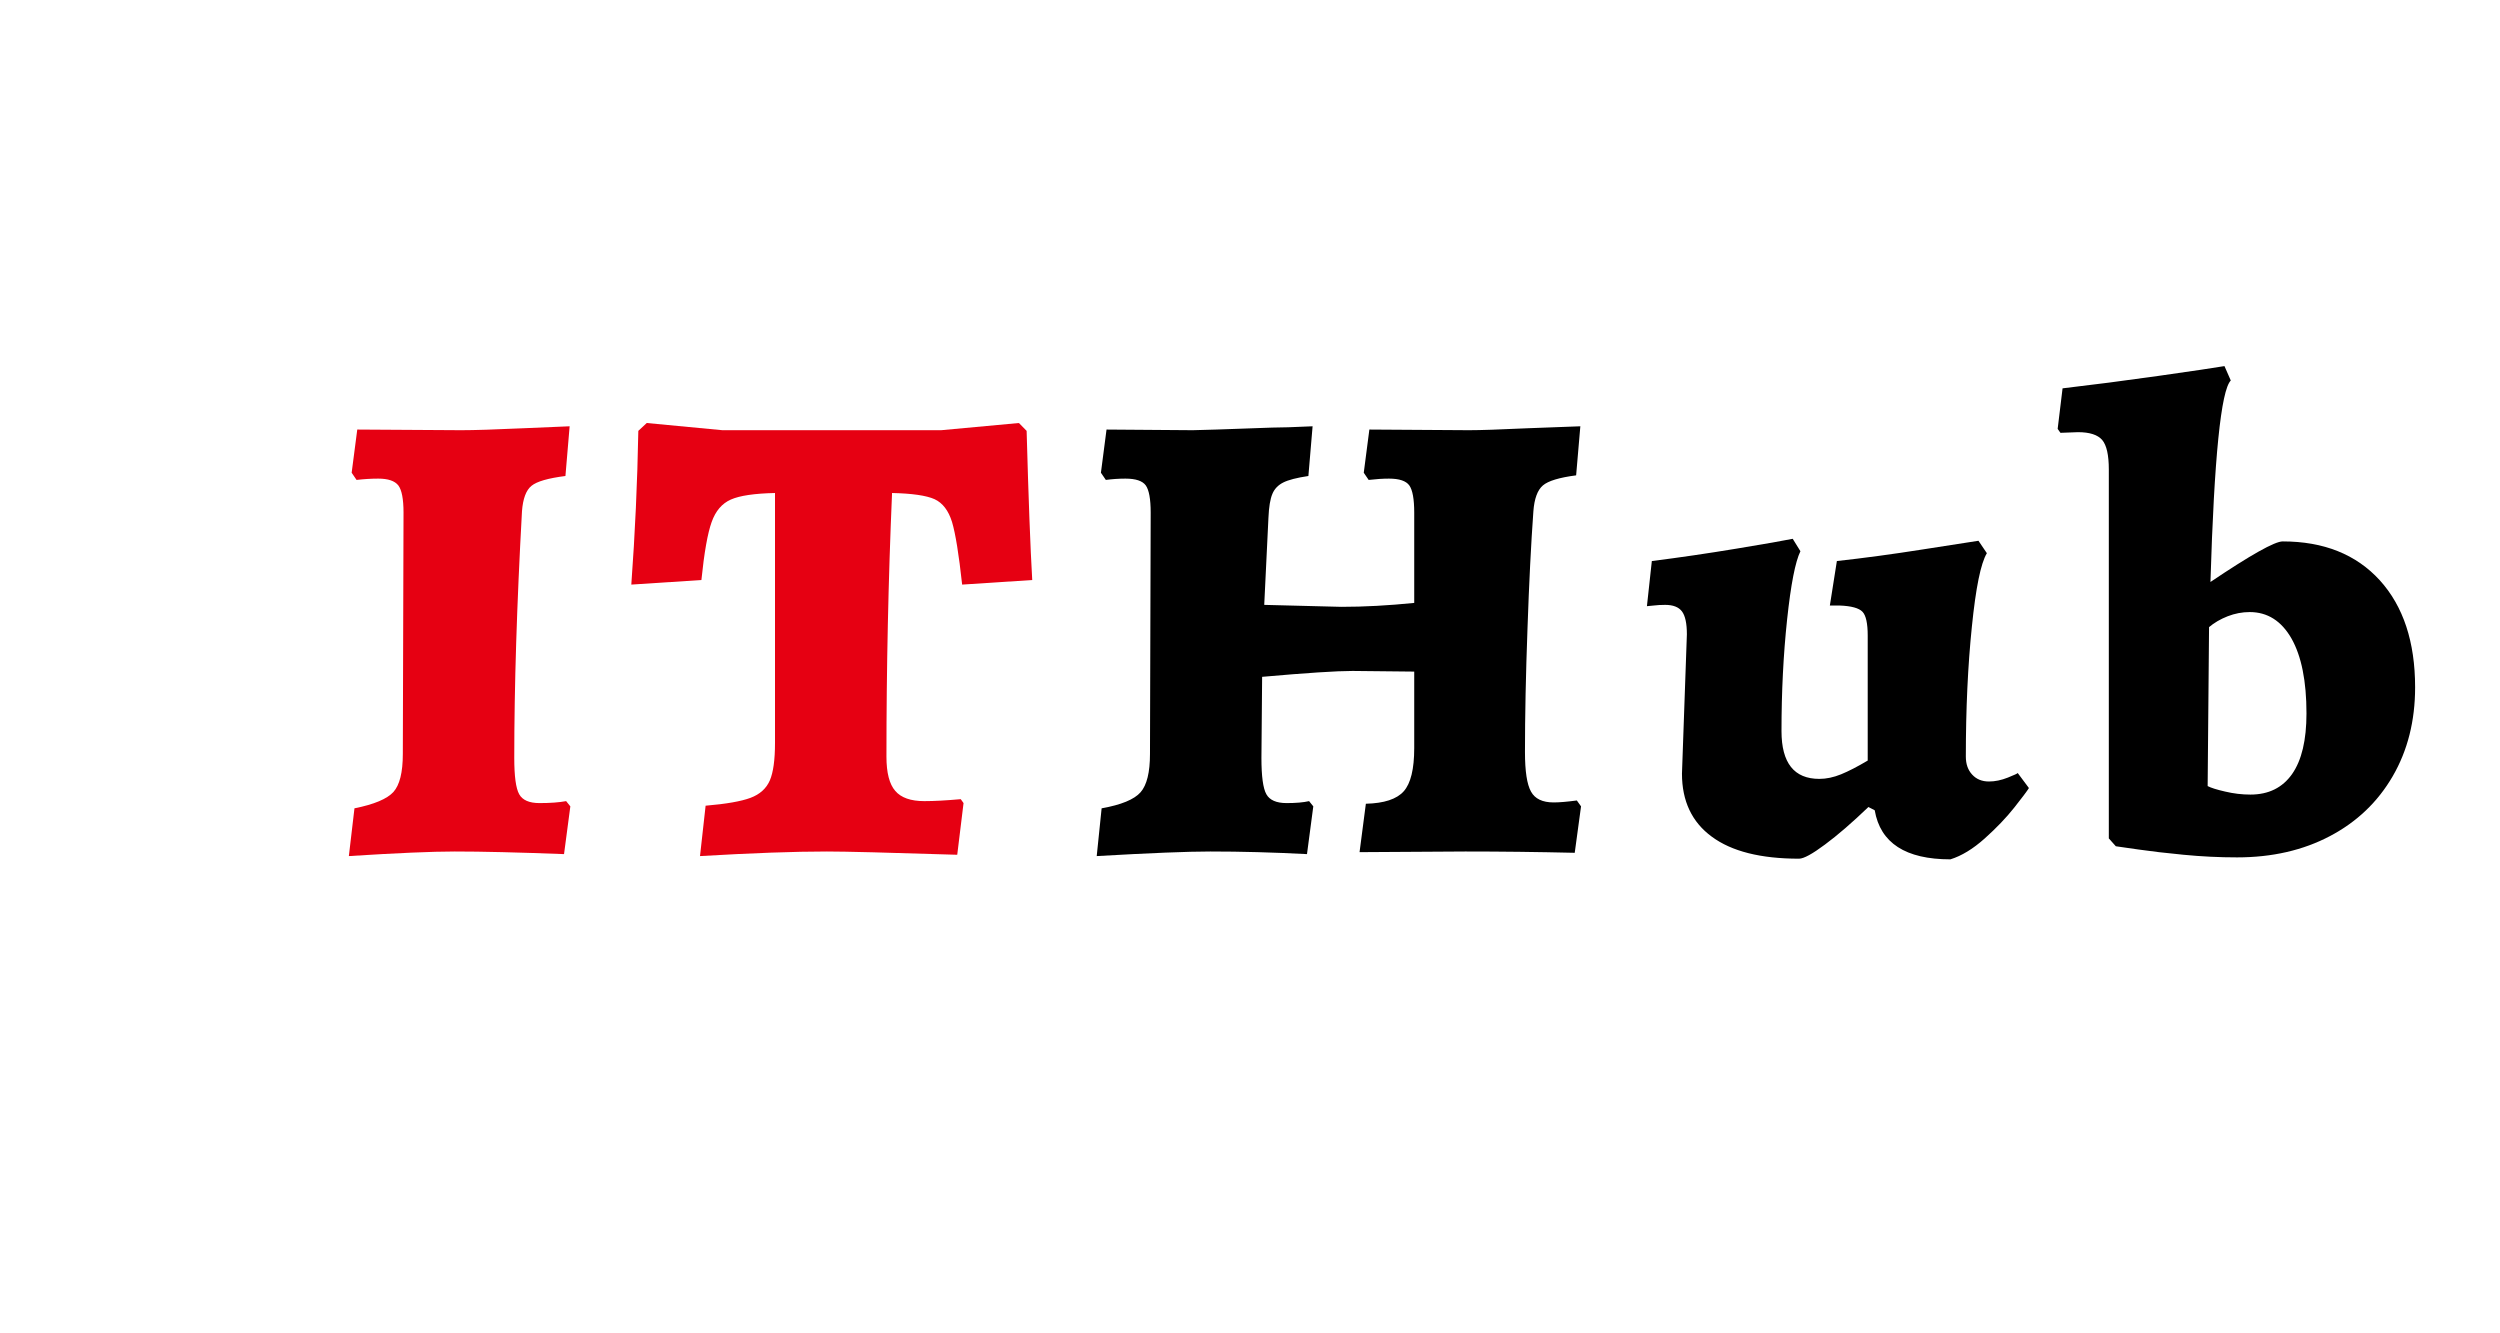 <svg data-noselect="" viewBox="0 60 280 160" width="120" height="64" preserveAspectRatio="none" version="1.1" xmlns="http://www.w3.org/2000/svg" style="background: rgba(255, 255, 255, 0);"><defs></defs> <g id="shapge_gu0H1lXMNt" transform="translate(36.952,97.22) rotate(0,132.375,42.851) scale(1.232,1.232)" filter="" style="cursor: move; opacity: 1;"><g><svg xmlns="http://www.w3.org/2000/svg" version="1.1" xmlns:xlink="http://www.w3.org/1999/xlink" overflow="hidden" style="top:0; left: 0" width="264.75" height="85.701" viewBox="0 0 207.75 67.25" preserveAspectRatio="none" data-parent="shapge_gu0H1lXMNt"><rect fill="rgba(0,0,0,0)" width="207.75" height="67.25"></rect> <rect opacity="0"></rect><g transform="translate(0 0)" data-width="152.75"><path fill="#e60012" d="M1.35 0.35L1.75-3.30L1.75-3.30Q3.85-3.75 4.53-4.55L4.53-4.55L4.53-4.55Q5.20-5.35 5.20-7.45L5.20-7.45L5.25-25.90L5.25-25.90Q5.25-27.45 4.88-27.98L4.88-27.98L4.88-27.98Q4.50-28.50 3.45-28.50L3.45-28.50L3.45-28.50Q2.70-28.50 1.90-28.40L1.90-28.40L1.55-28.95L1.95-32.25L9.35-32.20L9.35-32.20Q10.75-32.20 13.80-32.35L13.80-32.35L17.10-32.50L16.80-28.70L16.80-28.70Q14.95-28.45 14.38-27.95L14.38-27.95L14.38-27.95Q13.80-27.45 13.70-26L13.70-26L13.70-26Q13.15-15.35 13.15-7.15L13.15-7.15L13.15-7.15Q13.15-5.05 13.50-4.38L13.50-4.38L13.50-4.38Q13.85-3.70 14.95-3.70L14.95-3.70L14.95-3.70Q16.10-3.70 16.85-3.85L16.85-3.85L17.15-3.45L16.70 0.20L16.70 0.20Q11.80 0 8.90 0L8.90 0L8.90 0Q6.50 0 1.35 0.35L1.35 0.35Z" transform="translate(0 41.375)"></path><path fill="#e60012" d="M5.05 0.35L5.45-3.50L5.45-3.50Q7.65-3.70 8.65-4.10L8.65-4.10L8.65-4.10Q9.65-4.50 10.03-5.43L10.03-5.43L10.03-5.43Q10.40-6.35 10.40-8.30L10.40-8.30L10.40-27.40L10.40-27.40Q8.20-27.35 7.25-26.90L7.25-26.90L7.25-26.90Q6.30-26.45 5.88-25.18L5.88-25.18L5.88-25.18Q5.45-23.90 5.15-20.75L5.15-20.75L0.15-20.40L0.15-20.40Q0.55-26.25 0.65-32.15L0.65-32.15L1.25-32.75L6.65-32.20L22.25-32.20L27.80-32.75L28.35-32.15L28.35-32.15Q28.55-24.40 28.75-20.75L28.75-20.75L23.75-20.40L23.75-20.40Q23.40-23.85 23.03-25.18L23.03-25.18L23.03-25.18Q22.65-26.50 21.78-26.93L21.78-26.93L21.78-26.93Q20.90-27.35 18.75-27.40L18.75-27.40L18.75-27.40Q18.35-17.40 18.35-7.25L18.35-7.25L18.35-7.25Q18.35-5.40 18.98-4.63L18.98-4.63L18.98-4.63Q19.60-3.85 21.05-3.85L21.05-3.85L21.05-3.85Q22.10-3.85 23.65-4L23.65-4L23.85-3.70L23.40 0.25L23.40 0.25Q16.05 0 14.10 0L14.10 0L14.10 0Q10.65 0 5.05 0.35L5.05 0.35Z" transform="translate(21.35 41.375)"></path><path fill="#000000" d="M1.40 0.35L1.75-3.30L1.75-3.30Q3.85-3.70 4.53-4.53L4.53-4.53L4.53-4.53Q5.20-5.35 5.20-7.45L5.20-7.45L5.25-25.90L5.25-25.90Q5.25-27.45 4.90-27.98L4.90-27.98L4.90-27.98Q4.55-28.50 3.45-28.50L3.45-28.50L3.45-28.50Q2.75-28.50 2.05-28.40L2.05-28.40L1.70-28.95L2.10-32.25L8.25-32.20L8.25-32.20Q8.80-32.20 13.90-32.40L13.90-32.40L13.90-32.40Q14.80-32.40 16.80-32.50L16.80-32.50L16.50-28.70L16.50-28.70Q15.25-28.50 14.70-28.20L14.70-28.20L14.70-28.20Q14.15-27.90 13.93-27.33L13.93-27.33L13.93-27.33Q13.70-26.75 13.65-25.50L13.65-25.50L13.35-18.85L18.85-18.70L18.85-18.70Q21.30-18.70 24.05-19L24.05-19L24.05-25.90L24.05-25.90Q24.05-27.45 23.70-27.98L23.70-27.98L23.70-27.98Q23.35-28.50 22.25-28.50L22.25-28.50L22.25-28.50Q21.60-28.50 20.80-28.40L20.80-28.40L20.45-28.95L20.85-32.25L27.95-32.20L27.95-32.20Q29.15-32.20 32.15-32.35L32.15-32.35L35.90-32.50L35.60-28.75L35.60-28.75Q33.80-28.50 33.23-27.98L33.23-27.98L33.23-27.98Q32.65-27.45 32.55-26L32.55-26L32.55-26Q32.30-22.30 32.13-17.03L32.13-17.03L32.13-17.03Q31.95-11.75 31.95-7.60L31.95-7.60L31.95-7.60Q31.95-5.40 32.38-4.58L32.38-4.58L32.38-4.58Q32.80-3.75 34-3.75L34-3.75L34-3.75Q34.60-3.75 35.65-3.90L35.65-3.90L35.95-3.45L35.50 0.10L35.50 0.10Q31.50 0 27.70 0L27.70 0L20.15 0.05L20.60-3.65L20.60-3.65Q22.55-3.70 23.30-4.60L23.30-4.60L23.30-4.60Q24.05-5.50 24.05-7.90L24.05-7.90L24.05-13.75L19.65-13.80L19.65-13.80Q17.95-13.80 13.20-13.35L13.20-13.35L13.15-7.15L13.15-7.15Q13.15-5.05 13.50-4.38L13.50-4.38L13.50-4.38Q13.85-3.70 14.95-3.70L14.95-3.70L14.95-3.70Q15.95-3.70 16.55-3.85L16.55-3.85L16.85-3.45L16.40 0.20L16.40 0.20Q12.80 0 9.50 0L9.50 0L9.50 0Q7.10 0 1.40 0.35L1.40 0.35Z" transform="translate(53.3 41.375)"></path><path fill="#000000" d="M3.30-16.60L3.30-16.60Q3.30-17.85 2.95-18.35L2.95-18.35L2.95-18.35Q2.60-18.85 1.75-18.85L1.75-18.85L1.75-18.85Q1.30-18.85 0.93-18.80L0.93-18.80L0.93-18.80Q0.55-18.75 0.45-18.75L0.45-18.75L0.80-22.20L0.80-22.20Q3.75-22.60 6.85-23.15L6.85-23.15L6.85-23.15Q9.95-23.70 10.85-23.90L10.85-23.90L11.40-22.95L11.40-22.95Q10.85-21.75 10.45-17.73L10.45-17.73L10.45-17.73Q10.05-13.70 10.05-9.20L10.05-9.20L10.05-9.20Q10.05-5.55 12.75-5.55L12.75-5.55L12.75-5.55Q13.50-5.55 14.30-5.90L14.30-5.90L14.30-5.90Q15.10-6.25 16.20-6.95L16.20-6.95L16.20-16.50L16.20-16.50Q16.20-17.90 15.83-18.32L15.83-18.32L15.83-18.32Q15.45-18.75 14.20-18.80L14.20-18.80L13.50-18.80L14-22.20L14-22.20Q16.95-22.55 20.08-23.08L20.08-23.08L20.08-23.08Q23.20-23.60 24.10-23.75L24.10-23.75L24.70-22.80L24.70-22.80Q24.05-21.65 23.63-17.18L23.63-17.18L23.63-17.18Q23.20-12.70 23.20-7.25L23.20-7.25L23.20-7.25Q23.20-6.40 23.65-5.88L23.65-5.88L23.65-5.88Q24.10-5.35 24.85-5.35L24.85-5.35L24.85-5.35Q25.50-5.35 26.20-5.65L26.20-5.65L26.20-5.65Q26.90-5.95 26.90-6L26.90-6L27.70-4.85L27.70-4.85Q27.50-4.50 26.65-3.35L26.65-3.35L26.65-3.35Q25.80-2.20 24.55-1L24.55-1L24.55-1Q23.30 0.20 22.10 0.60L22.10 0.60L22.10 0.60Q17.30 0.60 16.70-3.15L16.70-3.15L16.25-3.40L16.25-3.40Q14.50-1.60 13.15-0.53L13.15-0.53L13.15-0.53Q11.80 0.55 11.30 0.55L11.30 0.55L11.30 0.55Q7.20 0.55 5.08-1.13L5.08-1.13L5.08-1.13Q2.95-2.80 2.95-5.95L2.95-5.95L3.30-16.60Z" transform="translate(93.5 41.375)"></path><path fill="#000000" d="M12.10 0.45L12.10 0.45Q10.20 0.45 8.28 0.25L8.28 0.25L8.28 0.25Q6.35 0.05 5.08-0.15L5.08-0.15L5.08-0.15Q3.80-0.35 3.45-0.40L3.45-0.40L2.95-1L2.95-29.20L2.95-29.20Q2.95-30.85 2.48-31.45L2.48-31.45L2.48-31.45Q2-32.05 0.75-32.05L0.75-32.05L-0.50-32L-0.70-32.30L-0.35-35.40L-0.35-35.40Q2.85-35.80 6.48-36.35L6.48-36.35L6.48-36.35Q10.10-36.90 11.20-37.10L11.20-37.10L11.65-36L11.65-36Q10.60-34.85 10.20-20.60L10.20-20.60L10.20-20.60Q14.50-23.70 15.35-23.70L15.35-23.70L15.35-23.70Q19.75-23.70 22.28-20.73L22.28-20.73L22.28-20.73Q24.80-17.75 24.80-12.55L24.80-12.55L24.80-12.55Q24.80-8.70 23.20-5.75L23.20-5.75L23.20-5.75Q21.60-2.80 18.73-1.18L18.73-1.18L18.73-1.18Q15.85 0.45 12.10 0.45L12.10 0.45ZM13.05-4.35L13.05-4.35Q15-4.35 16.03-5.93L16.03-5.93L16.03-5.93Q17.05-7.50 17.05-10.55L17.05-10.55L17.05-10.55Q17.05-14.25 15.98-16.28L15.98-16.28L15.98-16.28Q14.90-18.30 13-18.30L13-18.30L13-18.30Q12.20-18.30 11.43-17.98L11.43-17.98L11.43-17.98Q10.65-17.65 10.10-17.15L10.10-17.15L10-5L10-5Q10.35-4.80 11.25-4.58L11.25-4.58L11.25-4.58Q12.15-4.35 13.05-4.35L13.05-4.35Z" transform="translate(123.95 41.375)"></path></g></svg></g> <!----></g>  <!----></svg>
